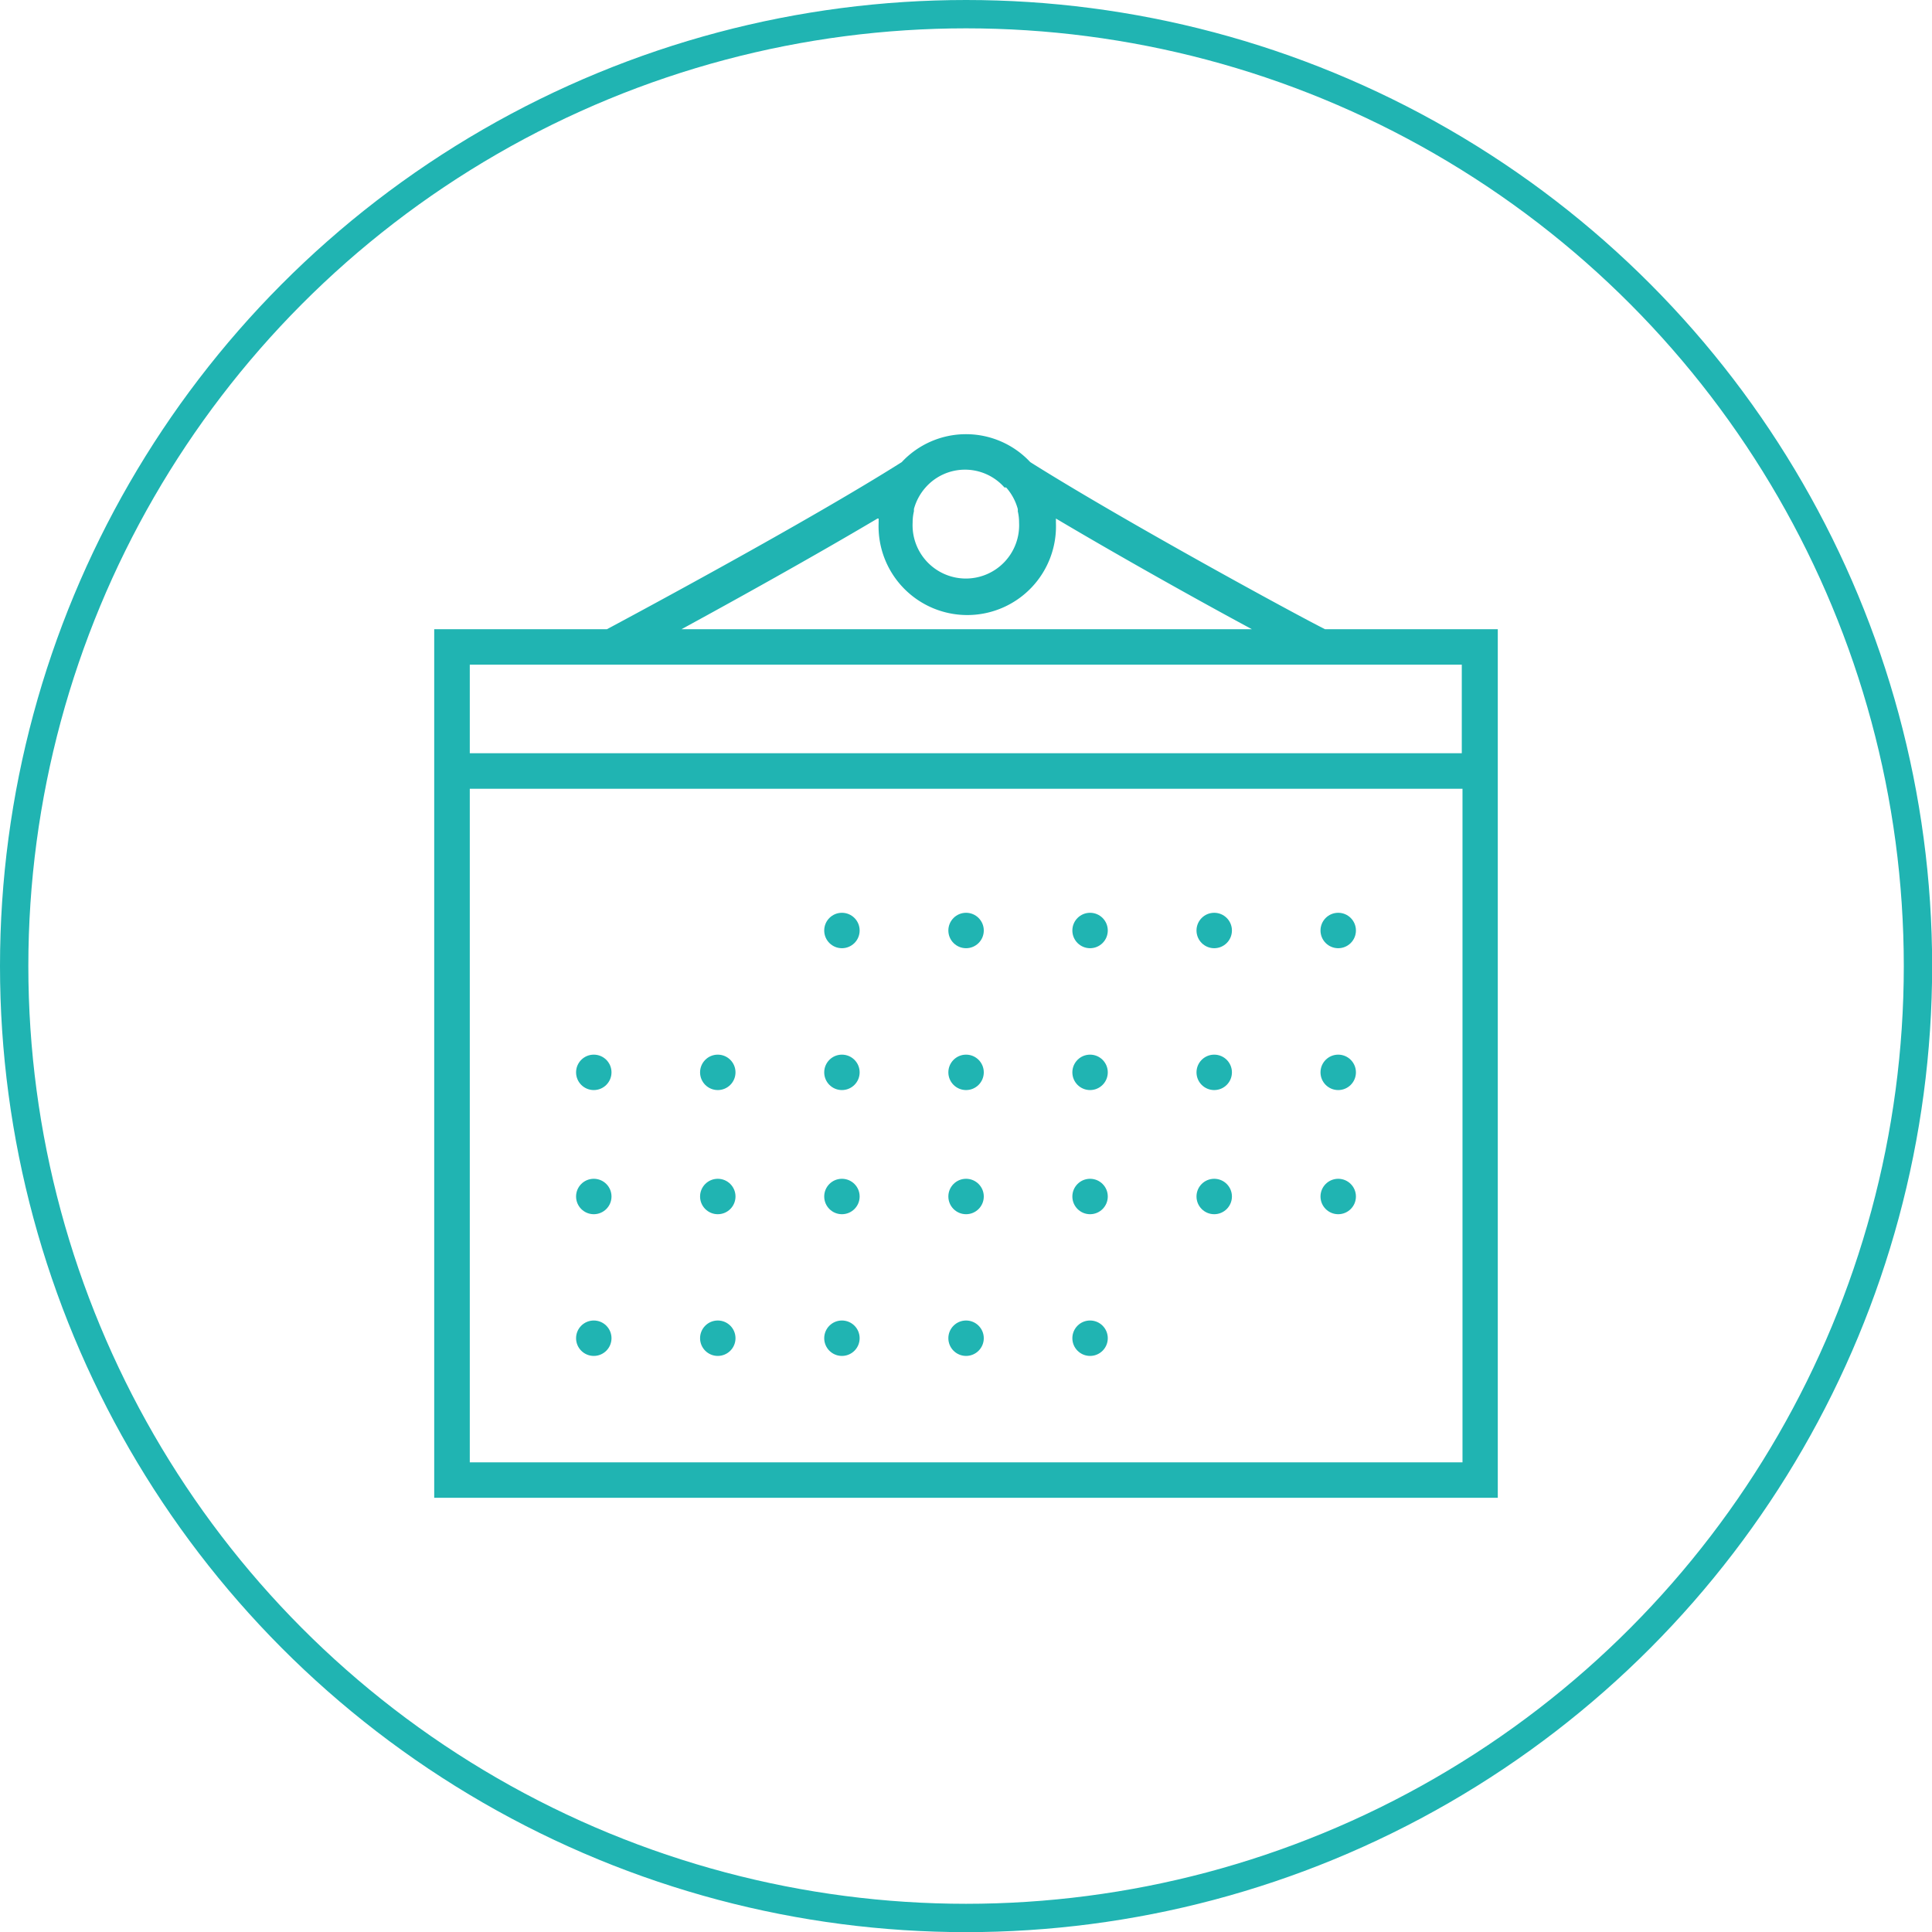 <svg xmlns="http://www.w3.org/2000/svg" viewBox="0 0 136.33 136.33"><defs><style>.cls-1{fill:#20b4b2;}.cls-2{fill:none;stroke:#20b4b2;stroke-miterlimit:10;stroke-width:2px;}</style></defs><title>Ресурс 3</title><g id="Слой_2" data-name="Слой 2"><g id="Слой_1-2" data-name="Слой 1"><path class="cls-1" d="M93.5,44.4c-2-1-14.12-7.59-20.8-11.79a6.2,6.2,0,0,0-9.07,0C57,36.8,44.79,43.35,42.83,44.4H30.64v61.29h75.05V44.4ZM71,34.4v0a3.8,3.8,0,0,1,.82,1.52,1,1,0,0,1,0,.16,3.35,3.35,0,0,1,.09.79,3.76,3.76,0,1,1-7.51,0,3.35,3.35,0,0,1,.09-.79c0-.05,0-.1,0-.16a3.8,3.8,0,0,1,.82-1.52v0a3.71,3.71,0,0,1,5.57,0Zm-9,2.19c0,.1,0,.2,0,.3a6.26,6.26,0,1,0,12.51,0c0-.1,0-.2,0-.3,4.5,2.67,10,5.75,13.83,7.81H48.09C51.87,42.34,57.42,39.26,61.92,36.59ZM43.15,46.9h60v6.25h-70V46.9Zm-10,56.29V55.66h70.05v47.53Z"/><circle class="cls-1" cx="59.41" cy="65.66" r="1.25"/><circle class="cls-1" cx="68.17" cy="65.66" r="1.25"/><circle class="cls-1" cx="76.92" cy="65.66" r="1.25"/><circle class="cls-1" cx="85.68" cy="65.66" r="1.25"/><circle class="cls-1" cx="94.43" cy="65.66" r="1.25"/><circle class="cls-1" cx="41.9" cy="75.67" r="1.25"/><circle class="cls-1" cx="50.65" cy="75.67" r="1.25"/><circle class="cls-1" cx="59.41" cy="75.67" r="1.25"/><circle class="cls-1" cx="68.17" cy="75.67" r="1.25"/><circle class="cls-1" cx="76.92" cy="75.67" r="1.25"/><circle class="cls-1" cx="85.68" cy="75.67" r="1.25"/><circle class="cls-1" cx="94.43" cy="75.67" r="1.25"/><circle class="cls-1" cx="41.9" cy="84.43" r="1.25"/><circle class="cls-1" cx="50.65" cy="84.43" r="1.25"/><circle class="cls-1" cx="59.41" cy="84.43" r="1.25"/><circle class="cls-1" cx="68.17" cy="84.43" r="1.25"/><circle class="cls-1" cx="76.92" cy="84.43" r="1.25"/><circle class="cls-1" cx="85.68" cy="84.43" r="1.25"/><circle class="cls-1" cx="94.43" cy="84.43" r="1.25"/><circle class="cls-1" cx="41.9" cy="94.43" r="1.25"/><circle class="cls-1" cx="50.65" cy="94.43" r="1.25"/><circle class="cls-1" cx="59.41" cy="94.43" r="1.25"/><circle class="cls-1" cx="68.17" cy="94.43" r="1.25"/><circle class="cls-1" cx="76.92" cy="94.43" r="1.25"/><circle class="cls-2" cx="68.17" cy="68.17" r="67.17"/></g></g></svg>